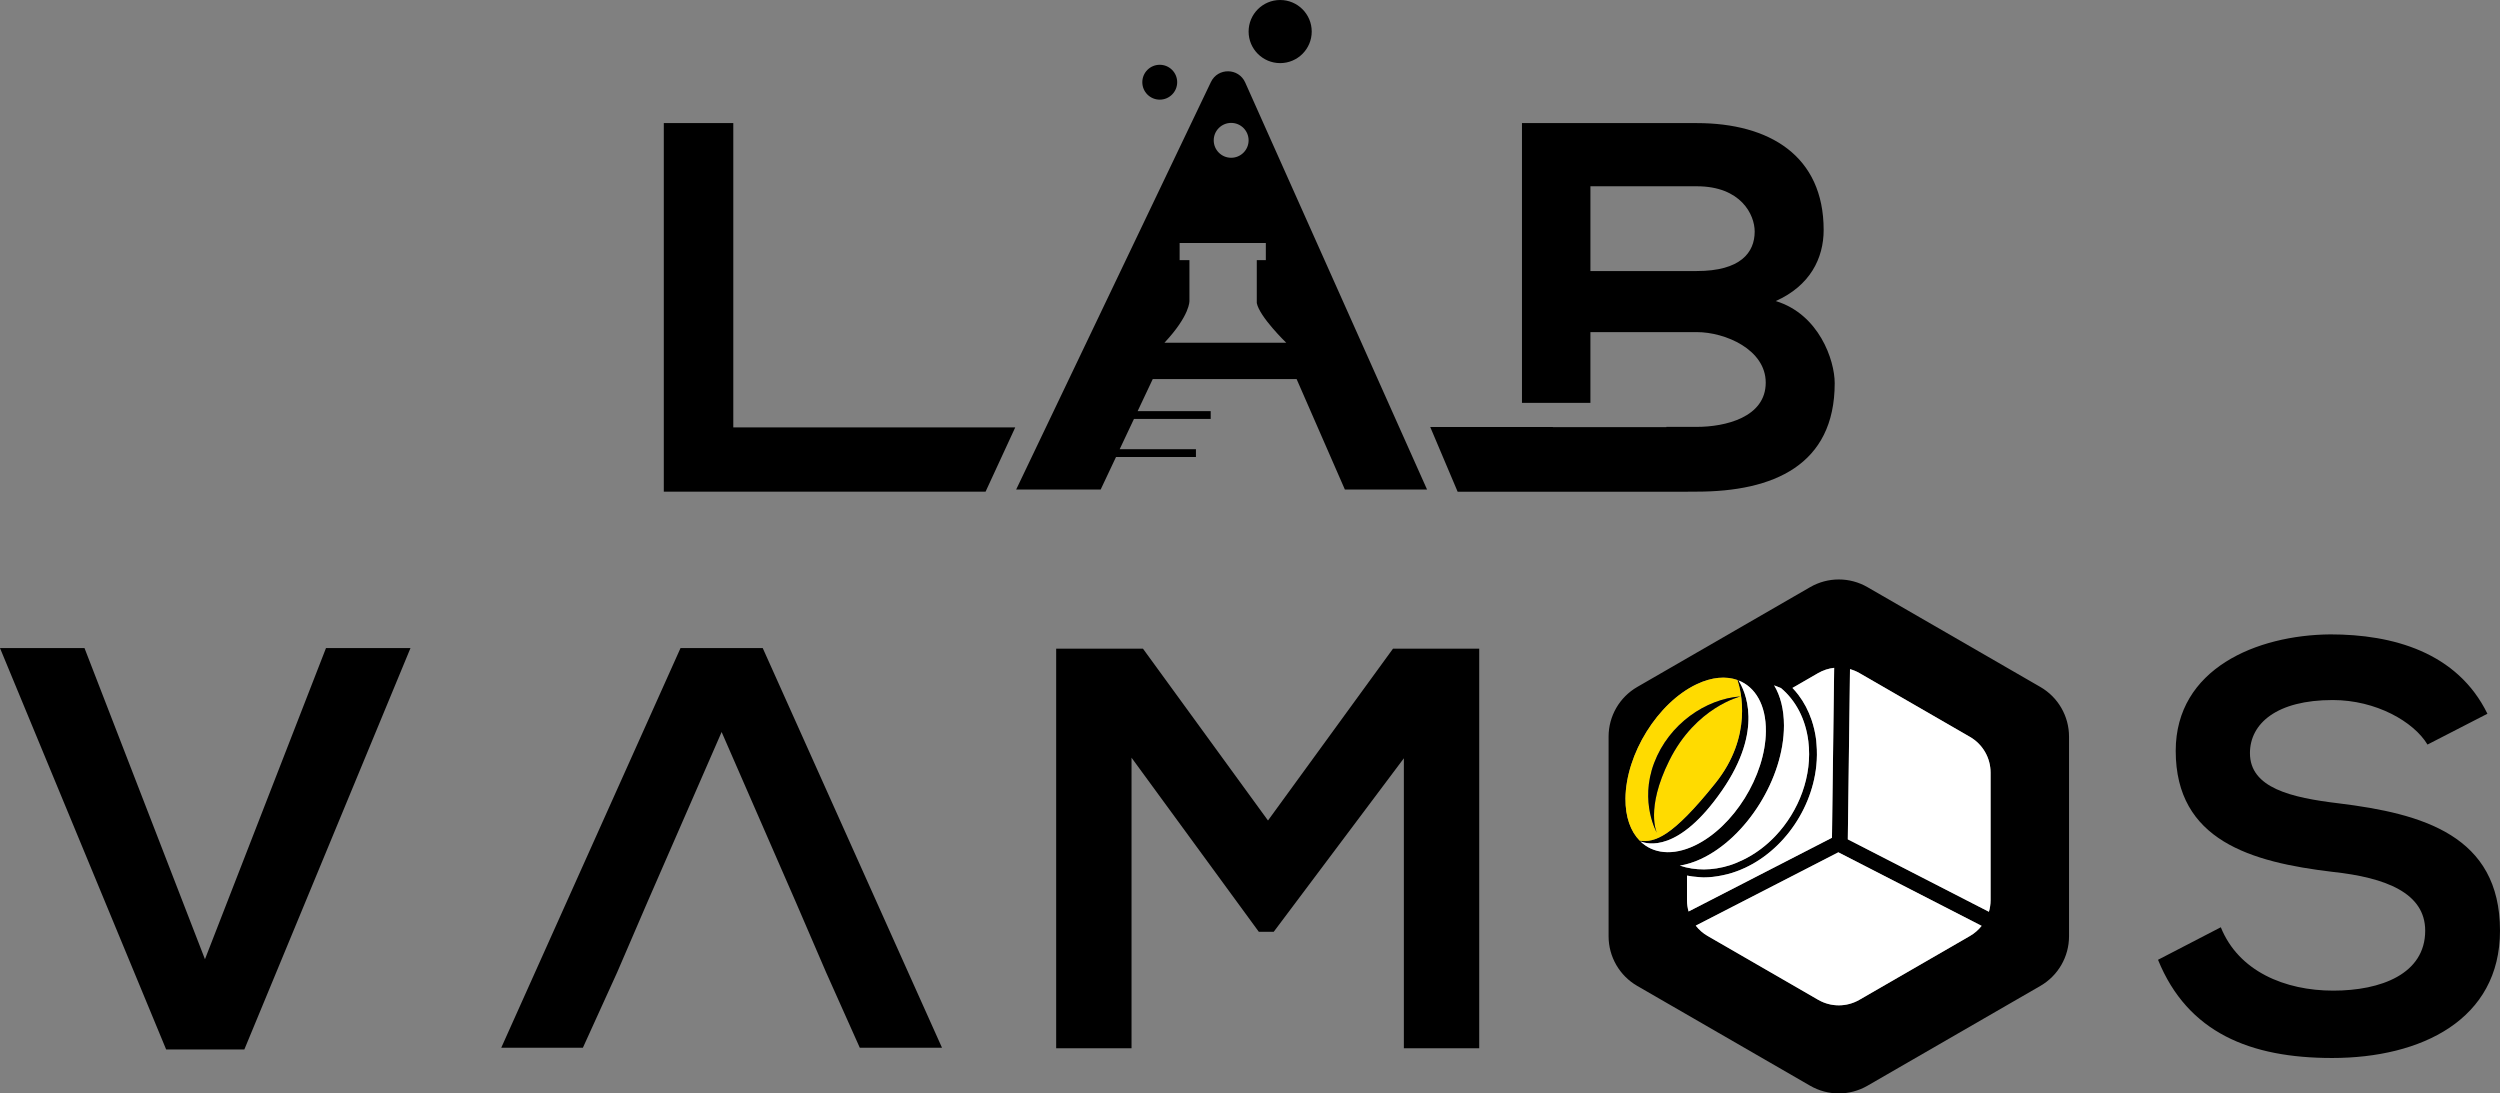 <?xml version="1.0" encoding="utf-8"?>
<svg version="1.1" xmlns="http://www.w3.org/2000/svg" xmlns:xlink="http://www.w3.org/1999/xlink" x="0px"
	 y="0px" width="315.45px" height="137.967px" viewBox="0 0 315.45 137.967" enable-background="new 0 0 315.45 137.967"
	 xml:space="preserve">
<rect x="0" y="0" width="315.45" height="137.967" fill="#808080" stroke="none"/>
<rect x="-140.657" y="568.561" fill="#262626" width="596.137" height="205.102"/>
<g>
	<path d="M295.135,101.37c-6.052-0.721-11.237-1.945-11.237-6.339c0-3.746,3.386-6.7,10.444-6.7c5.476,0,10.229,2.738,11.959,5.619
		l7.563-3.89c-3.818-7.78-11.959-10.013-19.811-10.013c-9.292,0.072-19.521,4.323-19.521,14.695c0,11.311,9.509,14.048,19.81,15.272
		c6.699,0.721,11.67,2.666,11.67,7.42c0,5.475-5.619,7.564-11.598,7.564c-6.124,0-11.958-2.45-14.191-7.997l-7.924,4.106
		c3.746,9.221,11.67,12.391,21.971,12.391c11.238,0,21.18-4.826,21.18-16.064C315.45,105.403,305.652,102.666,295.135,101.37z"/>
	<path d="M257.454,86.682l-21.818-12.597c-2.237-1.292-4.994-1.292-7.231,0l-21.819,12.597c-2.237,1.292-3.615,3.679-3.615,6.263
		v25.194c0,2.583,1.378,4.971,3.615,6.262l21.819,12.597c2.237,1.292,4.994,1.292,7.231,0l21.818-12.597
		c2.237-1.292,3.616-3.679,3.616-6.262V92.944C261.07,90.361,259.691,87.974,257.454,86.682z M205.101,100.744
		c0.059-5.616,4.072-12.063,8.965-14.398c1.939-0.926,3.72-1.056,5.165-0.54c0.427,1.268,1.983,7.063-2.784,13.015
		c-5.473,6.832-7.651,7.507-9.55,7.255C205.752,104.91,205.077,103.09,205.101,100.744z M206.966,106.151
		c0.866,0.377,4.844,1.5,10.318-6.408c5.335-7.707,2.872-12.648,2.071-13.89c2.132,0.829,3.498,3.105,3.463,6.431
		c-0.059,5.616-4.072,12.063-8.965,14.399C211.047,108.023,208.566,107.713,206.966,106.151z M214.595,108.398
		c5.803-2.691,10.506-10.235,10.506-16.851c0-2.043-0.451-3.756-1.242-5.072l0.864,0.341c1.895,1.597,3.109,3.937,3.454,6.714
		c0.538,4.333-1.174,8.814-4.168,11.966c-1.174,1.235-2.543,2.26-4.057,2.994c-0.551,0.267-1.115,0.509-1.701,0.693
		c-2.182,0.686-4.348,0.687-6.289,0.04C212.805,109.083,213.684,108.821,214.595,108.398z M212.867,113.6v-3.12
		c0.468,0.094,0.942,0.155,1.425,0.185c0.219,0.013,0.433,0.045,0.653,0.045c0.77,0,1.555-0.089,2.344-0.252
		c0.42-0.086,0.842-0.188,1.264-0.32c5.725-1.8,10.01-7.493,10.631-13.523c0.093-0.906,0.103-1.818,0.022-2.728
		c-0.015-0.16-0.017-0.32-0.036-0.479c-0.111-0.896-0.308-1.751-0.581-2.557c-0.396-1.167-0.953-2.232-1.662-3.165
		c-0.235-0.31-0.487-0.604-0.755-0.884l3.251-1.877c0.629-0.363,1.314-0.579,2.013-0.658l-0.276,21.44l-18.093,9.303
		C212.937,114.558,212.867,114.084,212.867,113.6z M248.575,118.099l-13.958,8.059c-1.607,0.928-3.588,0.928-5.194,0l-13.958-8.059
		c-0.588-0.339-1.091-0.786-1.495-1.303l17.992-9.251l18.081,9.281C249.642,117.33,249.15,117.766,248.575,118.099z M251.171,113.6
		c0,0.498-0.076,0.983-0.211,1.448l-17.805-9.138l0.277-21.479c0.408,0.115,0.807,0.277,1.184,0.495l13.958,8.059
		c1.607,0.928,2.597,2.643,2.597,4.499V113.6z"/>
	<path fill="#FFFFFF" d="M213.969,116.795c0.404,0.518,0.907,0.964,1.495,1.303l13.958,8.059c1.606,0.928,3.587,0.928,5.194,0
		l13.958-8.059c0.575-0.333,1.067-0.769,1.468-1.273l-18.081-9.281L213.969,116.795z"/>
	<path fill="#FFFFFF" d="M248.575,92.984l-13.958-8.059c-0.377-0.217-0.775-0.379-1.184-0.495l-0.277,21.479l17.805,9.138
		c0.135-0.465,0.211-0.951,0.211-1.448V97.483C251.171,95.627,250.182,93.912,248.575,92.984z"/>
	<path fill="#FFFFFF" d="M218.251,109.185c0.586-0.185,1.15-0.426,1.701-0.693c1.514-0.734,2.883-1.759,4.057-2.994
		c2.994-3.151,4.706-7.633,4.168-11.966c-0.345-2.778-1.56-5.118-3.454-6.714l-0.864-0.341c0.791,1.316,1.242,3.029,1.242,5.072
		c0,6.615-4.703,14.16-10.506,16.851c-0.911,0.422-1.79,0.684-2.633,0.826C213.904,109.871,216.07,109.87,218.251,109.185z"/>
	<path fill="#FFFFFF" d="M231.435,84.268c-0.698,0.079-1.384,0.295-2.013,0.658l-3.251,1.877c0.268,0.28,0.52,0.574,0.755,0.884
		c0.709,0.933,1.267,1.998,1.662,3.165c0.273,0.806,0.47,1.66,0.581,2.557c0.02,0.159,0.021,0.319,0.036,0.479
		c0.08,0.909,0.07,1.821-0.022,2.728c-0.621,6.03-4.906,11.723-10.631,13.523c-0.422,0.133-0.844,0.234-1.264,0.32
		c-0.789,0.163-1.574,0.252-2.344,0.252c-0.221,0-0.435-0.032-0.653-0.045c-0.482-0.029-0.957-0.091-1.425-0.185v3.12
		c0,0.484,0.07,0.958,0.199,1.411l18.093-9.303L231.435,84.268z"/>
	<path fill="#FFFFFF" d="M222.819,92.285c0.035-3.326-1.331-5.603-3.463-6.431c0.801,1.241,3.264,6.183-2.071,13.89
		c-5.475,7.908-9.452,6.785-10.318,6.408c1.6,1.563,4.081,1.873,6.888,0.533C218.747,104.348,222.76,97.901,222.819,92.285z"/>
	<path fill="#FFDB00" d="M216.447,98.82c4.768-5.951,3.211-11.747,2.784-13.015c-1.445-0.516-3.226-0.386-5.165,0.54
		c-4.893,2.336-8.906,8.782-8.965,14.398c-0.024,2.346,0.651,4.166,1.796,5.331C208.795,106.327,210.974,105.652,216.447,98.82z
		 M208.715,96.28c1.863-4.94,6.544-8.104,10.922-8.408c0,0-5.651,1.328-9.015,8.104c-3.034,6.111-1.561,9.101-1.561,9.101
		S206.852,101.221,208.715,96.28z"/>
	<path d="M210.623,95.977c3.363-6.776,9.015-8.104,9.015-8.104c-4.378,0.303-9.059,3.467-10.922,8.408
		c-1.863,4.941,0.347,8.798,0.347,8.798S207.588,102.087,210.623,95.977z"/>
	<polygon points="40.676,82.95 25.862,121.036 10.662,81.775 0,81.775 20.963,132.418 30.833,132.418 50.727,84.357 51.795,81.775 
		41.133,81.775 	"/>
	<polygon points="162.554,100.013 159.995,103.53 156.854,99.215 144.218,81.847 133.268,81.847 133.268,95.913 133.268,132.273 
		142.777,132.273 142.777,97.244 142.777,95.606 144.111,97.431 158.841,117.578 160.714,117.578 172.811,101.449 177.139,95.678 
		177.139,102.055 177.139,132.273 186.648,132.273 186.648,103.386 186.648,81.847 175.77,81.847 	"/>
	<polygon points="96.242,81.775 85.868,81.775 82.702,88.833 63.248,132.201 73.55,132.201 77.872,122.693 81.689,113.832 
		91.055,92.365 100.419,113.832 104.237,122.693 108.487,132.201 118.861,132.201 100.528,91.329 	"/>
	<path d="M224.064,37.986c4.317-1.927,6.045-5.381,6.045-8.968c0-9.367-6.843-13.486-16.011-13.486c-7.374,0-14.747,0-22.056,0
		v33.232v2.067h1.531h7.105v-8.926h13.419c3.588,0,8.703,2.192,8.703,6.377c0,4.385-5.115,5.581-8.703,5.581h-3.833v0.033h-14.314
		l-0.011-0.015h-3.897h-11.574l3.458,8.167h17.956h11.095v-0.014c0.374,0,0.746,0,1.121,0c9.633,0,17.405-3.322,17.405-13.685
		C231.503,45.426,229.511,39.647,224.064,37.986z M214.098,34.199h-13.419V23.504h13.419c5.581,0,7.308,3.587,7.308,5.713
		C221.406,31.875,219.613,34.199,214.098,34.199z"/>
	<polygon points="92.527,15.532 83.758,15.532 83.758,62.035 124.361,62.035 128.103,53.93 92.527,53.93 	"/>
	<g>
		<path d="M150.904,57.667v-0.989h-9.621l1.798-3.813h9.685v-0.989h-9.218l1.907-4.045h18.151l6.091,13.941h10.37l-22.948-51.365
			c-0.829-1.854-3.449-1.888-4.325-0.056l-24.575,51.42h10.663l1.936-4.105H150.904z M155.348,15.508c1.215,0,2.201,0.985,2.201,2.2
			s-0.985,2.2-2.201,2.2s-2.2-0.985-2.2-2.2S154.133,15.508,155.348,15.508z M150.083,37.955v-5.132h-1.238v-2.164h10.877v2.164
			h-1.141v5.414c0.338,1.745,3.715,5.009,3.715,5.009h-15.366C150.196,39.756,150.083,37.955,150.083,37.955z"/>
		<circle cx="146.337" cy="10.374" r="2.2"/>
		<circle cx="161.531" cy="3.982" r="3.982"/>
	</g>
</g>
<g>
	<g>
		<path fill="#FFFFFF" d="M295.135,489.607c-6.052-0.721-11.237-1.944-11.237-6.339c0-3.746,3.386-6.699,10.444-6.699
			c5.476,0,10.229,2.737,11.959,5.618l7.563-3.89c-3.818-7.78-11.959-10.013-19.811-10.013c-9.292,0.072-19.521,4.322-19.521,14.695
			c0,11.31,9.509,14.047,19.81,15.271c6.699,0.721,11.67,2.665,11.67,7.42c0,5.475-5.619,7.564-11.598,7.564
			c-6.124,0-11.958-2.449-14.191-7.996l-7.924,4.105c3.746,9.221,11.67,12.391,21.971,12.391c11.238,0,21.18-4.826,21.18-16.064
			C315.45,493.642,305.652,490.904,295.135,489.607z"/>
		<path fill="none" d="M216.447,487.059c4.768-5.951,3.211-11.747,2.784-13.015c-1.445-0.517-3.226-0.386-5.165,0.54
			c-4.893,2.336-8.906,8.782-8.965,14.398c-0.024,2.346,0.651,4.165,1.796,5.331C208.795,494.565,210.974,493.891,216.447,487.059z"
			/>
		<path fill="#FFFFFF" d="M257.454,474.92l-21.818-12.597c-2.237-1.292-4.994-1.292-7.231,0l-21.819,12.597
			c-2.237,1.292-3.615,3.679-3.615,6.263v25.194c0,2.583,1.378,4.971,3.615,6.263l21.819,12.597c2.237,1.292,4.994,1.292,7.231,0
			l21.818-12.597c2.237-1.292,3.616-3.68,3.616-6.263v-25.194C261.07,478.599,259.691,476.212,257.454,474.92z M205.101,488.982
			c0.059-5.616,4.072-12.063,8.965-14.398c1.939-0.926,3.72-1.057,5.165-0.54c0.427,1.268,1.983,7.063-2.784,13.015
			c-5.473,6.832-7.651,7.507-9.55,7.255C205.752,493.147,205.077,491.328,205.101,488.982z M206.966,494.389
			c0.866,0.378,4.844,1.501,10.318-6.407c5.335-7.706,2.872-12.648,2.071-13.89c2.132,0.829,3.498,3.105,3.463,6.432
			c-0.059,5.616-4.072,12.063-8.965,14.398C211.047,496.262,208.566,495.952,206.966,494.389z M214.595,496.637
			c5.803-2.691,10.506-10.235,10.506-16.851c0-2.043-0.451-3.756-1.242-5.071l0.864,0.341c1.895,1.597,3.109,3.937,3.454,6.714
			c0.538,4.333-1.174,8.814-4.168,11.966c-1.174,1.235-2.543,2.261-4.057,2.994c-0.551,0.268-1.115,0.509-1.701,0.693
			c-2.182,0.686-4.348,0.687-6.289,0.04C212.805,497.32,213.684,497.059,214.595,496.637z M212.867,501.839v-3.12
			c0.468,0.094,0.942,0.155,1.425,0.185c0.219,0.013,0.433,0.045,0.653,0.045c0.77,0,1.555-0.089,2.344-0.252
			c0.42-0.086,0.842-0.188,1.264-0.32c5.725-1.801,10.01-7.493,10.631-13.523c0.093-0.906,0.103-1.817,0.022-2.728
			c-0.015-0.159-0.017-0.319-0.036-0.479c-0.111-0.896-0.308-1.751-0.581-2.557c-0.396-1.168-0.953-2.232-1.662-3.165
			c-0.235-0.31-0.487-0.604-0.755-0.885l3.251-1.876c0.629-0.363,1.314-0.579,2.013-0.658l-0.276,21.44l-18.093,9.303
			C212.937,502.796,212.867,502.322,212.867,501.839z M248.575,506.337l-13.958,8.059c-1.607,0.928-3.588,0.928-5.194,0
			l-13.958-8.059c-0.588-0.339-1.091-0.785-1.495-1.304l17.992-9.25l18.081,9.281C249.642,505.568,249.15,506.005,248.575,506.337z
			 M251.171,501.839c0,0.497-0.076,0.982-0.211,1.448l-17.805-9.139l0.277-21.479c0.408,0.115,0.807,0.277,1.184,0.495l13.958,8.059
			c1.607,0.928,2.597,2.643,2.597,4.498V501.839z"/>
		<path fill="#FFDB00" d="M216.447,487.059c4.768-5.951,3.211-11.747,2.784-13.015c-1.445-0.517-3.226-0.386-5.165,0.54
			c-4.893,2.336-8.906,8.782-8.965,14.398c-0.024,2.346,0.651,4.165,1.796,5.331C208.795,494.565,210.974,493.891,216.447,487.059z
			 M208.715,484.519c1.863-4.941,6.544-8.104,10.922-8.408c0,0-5.651,1.328-9.015,8.104c-3.034,6.11-1.561,9.102-1.561,9.102
			S206.852,489.459,208.715,484.519z"/>
		<polygon fill="#FFFFFF" points="40.676,471.188 25.862,509.273 10.662,470.014 0,470.014 20.963,520.656 30.833,520.656 
			50.727,472.596 51.795,470.014 41.133,470.014 		"/>
		<polygon fill="#FFFFFF" points="162.554,488.251 159.995,491.769 156.854,487.453 144.218,470.086 133.268,470.086 
			133.268,484.151 133.268,520.512 142.777,520.512 142.777,485.482 142.777,483.845 144.111,485.669 158.841,505.816 
			160.714,505.816 172.811,489.688 177.139,483.917 177.139,490.293 177.139,520.512 186.648,520.512 186.648,491.624 
			186.648,470.086 175.77,470.086 		"/>
		<polygon fill="#FFFFFF" points="96.242,470.014 85.868,470.014 82.702,477.072 63.248,520.439 73.55,520.439 77.872,510.931 
			81.689,502.07 91.055,480.603 100.419,502.07 104.237,510.931 108.487,520.439 118.861,520.439 100.528,479.567 		"/>
		<path fill="#FFFFFF" d="M224.064,426.225c4.317-1.927,6.045-5.382,6.045-8.969c0-9.367-6.843-13.486-16.011-13.486
			c-7.374,0-14.747,0-22.056,0v33.232v2.067h1.531h7.105v-8.926h13.419c3.588,0,8.703,2.192,8.703,6.378
			c0,4.385-5.115,5.58-8.703,5.58h-3.833v0.033h-14.314l-0.011-0.015h-3.897h-11.574l3.458,8.167h17.956h11.095v-0.015
			c0.374,0,0.746,0,1.121,0c9.633,0,17.405-3.321,17.405-13.685C231.503,433.665,229.511,427.886,224.064,426.225z M214.098,422.438
			h-13.419v-10.695h13.419c5.581,0,7.308,3.587,7.308,5.713C221.406,420.112,219.613,422.438,214.098,422.438z"/>
		<polygon fill="#FFFFFF" points="92.527,403.77 83.758,403.77 83.758,450.272 124.361,450.272 128.103,442.168 92.527,442.168 		
			"/>
		<path fill="#FFFFFF" d="M150.904,445.905v-0.988h-9.621l1.798-3.813h9.685v-0.989h-9.218l1.907-4.045h18.151l6.091,13.941h10.37
			l-22.948-51.364c-0.829-1.854-3.449-1.889-4.325-0.056l-24.575,51.42h10.663l1.936-4.105H150.904z M155.348,403.746
			c1.215,0,2.201,0.985,2.201,2.2s-0.985,2.2-2.201,2.2s-2.2-0.985-2.2-2.2S154.133,403.746,155.348,403.746z M150.083,426.193
			v-5.133h-1.238v-2.163h10.877v2.163h-1.141v5.414c0.338,1.745,3.715,5.01,3.715,5.01h-15.366
			C150.196,427.994,150.083,426.193,150.083,426.193z"/>
		<circle fill="#FFFFFF" cx="146.337" cy="398.611" r="2.2"/>
	</g>
	<circle fill="#FFFFFF" cx="161.531" cy="392.22" r="3.982"/>
</g>
<g>
	<path fill="#262626" d="M295.135,285.594c-6.052-0.721-11.237-1.945-11.237-6.339c0-3.746,3.386-6.7,10.444-6.7
		c5.476,0,10.229,2.737,11.959,5.619l7.563-3.89c-3.818-7.78-11.959-10.013-19.811-10.013c-9.292,0.072-19.521,4.322-19.521,14.695
		c0,11.31,9.509,14.047,19.81,15.272c6.699,0.721,11.67,2.665,11.67,7.42c0,5.475-5.619,7.564-11.598,7.564
		c-6.124,0-11.958-2.449-14.191-7.996l-7.924,4.106c3.746,9.221,11.67,12.39,21.971,12.39c11.238,0,21.18-4.826,21.18-16.064
		C315.45,289.628,305.652,286.891,295.135,285.594z"/>
	<path fill="#262626" d="M257.454,270.906l-21.818-12.597c-2.237-1.292-4.994-1.292-7.231,0l-21.819,12.597
		c-2.237,1.292-3.615,3.679-3.615,6.262v25.194c0,2.583,1.378,4.971,3.615,6.263l21.819,12.597c2.237,1.292,4.994,1.292,7.231,0
		l21.818-12.597c2.237-1.292,3.616-3.679,3.616-6.263v-25.194C261.07,274.585,259.691,272.198,257.454,270.906z M205.101,284.969
		c0.059-5.616,4.072-12.063,8.965-14.399c1.939-0.926,3.72-1.056,5.165-0.54c0.427,1.268,1.983,7.063-2.784,13.015
		c-5.473,6.832-7.651,7.506-9.55,7.254C205.752,289.134,205.077,287.314,205.101,284.969z M206.966,290.375
		c0.866,0.377,4.844,1.5,10.318-6.408c5.335-7.706,2.872-12.648,2.071-13.889c2.132,0.829,3.498,3.105,3.463,6.431
		c-0.059,5.616-4.072,12.063-8.965,14.398C211.047,292.248,208.566,291.938,206.966,290.375z M214.595,292.623
		c5.803-2.691,10.506-10.235,10.506-16.85c0-2.043-0.451-3.756-1.242-5.072l0.864,0.341c1.895,1.596,3.109,3.937,3.454,6.714
		c0.538,4.333-1.174,8.814-4.168,11.966c-1.174,1.235-2.543,2.261-4.057,2.994c-0.551,0.268-1.115,0.509-1.701,0.693
		c-2.182,0.686-4.348,0.687-6.289,0.041C212.805,293.307,213.684,293.045,214.595,292.623z M212.867,297.824v-3.119
		c0.468,0.094,0.942,0.155,1.425,0.184c0.219,0.013,0.433,0.045,0.653,0.045c0.77,0,1.555-0.089,2.344-0.251
		c0.42-0.086,0.842-0.188,1.264-0.321c5.725-1.8,10.01-7.492,10.631-13.523c0.093-0.906,0.103-1.818,0.022-2.728
		c-0.015-0.16-0.017-0.32-0.036-0.479c-0.111-0.896-0.308-1.75-0.581-2.557c-0.396-1.167-0.953-2.232-1.662-3.165
		c-0.235-0.31-0.487-0.604-0.755-0.884l3.251-1.876c0.629-0.363,1.314-0.579,2.013-0.658l-0.276,21.441l-18.093,9.303
		C212.937,298.782,212.867,298.309,212.867,297.824z M248.575,302.323l-13.958,8.059c-1.607,0.928-3.588,0.928-5.194,0
		l-13.958-8.059c-0.588-0.339-1.091-0.786-1.495-1.304l17.992-9.25l18.081,9.281C249.642,301.554,249.15,301.991,248.575,302.323z
		 M251.171,297.824c0,0.498-0.076,0.983-0.211,1.449l-17.805-9.139l0.277-21.479c0.408,0.116,0.807,0.277,1.184,0.495l13.958,8.059
		c1.607,0.928,2.597,2.643,2.597,4.499V297.824z"/>
	<path fill="#FFFFFF" d="M213.969,301.02c0.404,0.518,0.907,0.964,1.495,1.304l13.958,8.059c1.606,0.928,3.587,0.928,5.194,0
		l13.958-8.059c0.575-0.333,1.067-0.769,1.468-1.273l-18.081-9.281L213.969,301.02z"/>
	<path fill="#FFFFFF" d="M248.575,277.208l-13.958-8.059c-0.377-0.218-0.775-0.379-1.184-0.495l-0.277,21.479l17.805,9.139
		c0.135-0.465,0.211-0.951,0.211-1.449v-16.117C251.171,279.851,250.182,278.136,248.575,277.208z"/>
	<path fill="#FFFFFF" d="M218.251,293.409c0.586-0.185,1.15-0.426,1.701-0.693c1.514-0.733,2.883-1.759,4.057-2.994
		c2.994-3.151,4.706-7.633,4.168-11.966c-0.345-2.777-1.56-5.118-3.454-6.714l-0.864-0.341c0.791,1.316,1.242,3.029,1.242,5.072
		c0,6.615-4.703,14.159-10.506,16.85c-0.911,0.422-1.79,0.684-2.633,0.827C213.904,294.096,216.07,294.094,218.251,293.409z"/>
	<path fill="#FFFFFF" d="M231.435,268.492c-0.698,0.079-1.384,0.295-2.013,0.658l-3.251,1.876c0.268,0.28,0.52,0.575,0.755,0.884
		c0.709,0.933,1.267,1.998,1.662,3.165c0.273,0.806,0.47,1.661,0.581,2.557c0.02,0.159,0.021,0.319,0.036,0.479
		c0.08,0.91,0.07,1.821-0.022,2.728c-0.621,6.031-4.906,11.723-10.631,13.523c-0.422,0.133-0.844,0.234-1.264,0.321
		c-0.789,0.162-1.574,0.251-2.344,0.251c-0.221,0-0.435-0.032-0.653-0.045c-0.482-0.029-0.957-0.09-1.425-0.184v3.119
		c0,0.484,0.07,0.958,0.199,1.411l18.093-9.303L231.435,268.492z"/>
	<path fill="#FFFFFF" d="M222.819,276.509c0.035-3.326-1.331-5.603-3.463-6.431c0.801,1.241,3.264,6.183-2.071,13.889
		c-5.475,7.908-9.452,6.785-10.318,6.408c1.6,1.563,4.081,1.873,6.888,0.533C218.747,288.572,222.76,282.125,222.819,276.509z"/>
	<path fill="#FFDB00" d="M216.447,283.045c4.768-5.952,3.211-11.747,2.784-13.015c-1.445-0.517-3.226-0.386-5.165,0.54
		c-4.893,2.336-8.906,8.783-8.965,14.399c-0.024,2.345,0.651,4.165,1.796,5.331C208.795,290.551,210.974,289.876,216.447,283.045z
		 M208.715,280.504c1.863-4.941,6.544-8.105,10.922-8.408c0,0-5.651,1.329-9.015,8.104c-3.034,6.111-1.561,9.102-1.561,9.102
		S206.852,285.445,208.715,280.504z"/>
	<path fill="#262626" d="M210.623,280.201c3.363-6.776,9.015-8.104,9.015-8.104c-4.378,0.303-9.059,3.467-10.922,8.408
		c-1.863,4.94,0.347,8.798,0.347,8.798S207.588,286.312,210.623,280.201z"/>
	<polygon fill="#262626" points="25.862,305.26 10.662,266 0,266 20.963,316.642 30.833,316.642 50.727,268.582 40.676,267.174 	"/>
	<polygon fill="#262626" points="177.139,316.498 186.648,316.498 186.648,287.61 177.139,286.279 	"/>
	<polygon fill="#262626" points="159.995,287.755 156.854,283.439 144.111,281.655 158.841,301.802 160.714,301.802 
		172.811,285.673 162.554,284.237 	"/>
	<polygon fill="#262626" points="133.268,316.498 142.777,316.498 142.777,281.469 133.268,280.137 	"/>
	<polygon fill="#262626" points="82.702,273.058 63.248,316.426 73.55,316.426 77.872,306.917 81.689,298.057 91.055,276.589 
		100.419,298.057 104.237,306.917 108.487,316.426 118.861,316.426 100.528,275.554 	"/>
	<polygon fill="#FFDB00" points="40.676,267.174 50.727,268.582 51.795,266 41.133,266 	"/>
	<polygon fill="#FFDB00" points="144.218,266.072 133.268,266.072 133.268,280.137 142.777,281.469 142.777,279.831 
		144.111,281.655 156.854,283.439 	"/>
	<polygon fill="#FFDB00" points="162.554,284.237 172.811,285.673 177.139,279.903 177.139,286.279 186.648,287.61 186.648,266.072 
		175.77,266.072 	"/>
	<polygon fill="#FFDB00" points="96.242,266 85.868,266 82.702,273.058 100.528,275.554 	"/>
	<path fill="none" d="M214.098,207.729h-13.419v10.695h13.419c5.515,0,7.308-2.325,7.308-4.982
		C221.406,211.315,219.679,207.729,214.098,207.729z"/>
	<path fill="#262626" d="M224.064,222.21c4.317-1.927,6.045-5.381,6.045-8.968c0-9.367-6.843-13.486-16.011-13.486
		c-7.374,0-14.747,0-22.056,0v33.232v2.067h1.531h7.105v-8.925h13.419c3.588,0,8.703,2.192,8.703,6.377
		c0,4.385-5.115,5.58-8.703,5.58h-3.833v0.034h-14.314l5.921,8.138l0.011,0.015h11.095v-0.015c0.374,0,0.746,0,1.121,0
		c9.633,0,17.405-3.321,17.405-13.685C231.503,229.651,229.511,223.872,224.064,222.21z M214.098,218.423h-13.419v-10.695h13.419
		c5.581,0,7.308,3.587,7.308,5.713C221.406,216.099,219.613,218.423,214.098,218.423z"/>
	<polygon fill="#FFDB00" points="92.527,199.756 83.758,199.756 83.758,246.259 124.384,246.259 128.103,238.154 92.527,238.154 	
		"/>
	<polygon fill="#FFDB00" points="195.951,238.121 195.94,238.106 192.042,238.106 180.468,238.106 183.926,246.273 201.882,246.273 
		201.872,246.259 	"/>
	<g>
		<path fill="#FFDB00" d="M151.115,242.232v-0.989h-9.62l1.797-3.813h9.685v-0.989h-9.218l1.907-4.045h18.15l6.091,13.941h10.37
			l-22.948-51.365c-0.829-1.854-3.449-1.888-4.324-0.056l-24.575,51.42h10.663l1.936-4.105H151.115z M155.559,200.072
			c1.215,0,2.201,0.985,2.201,2.201s-0.985,2.2-2.201,2.2c-1.215,0-2.2-0.985-2.2-2.2S154.344,200.072,155.559,200.072z
			 M150.294,222.52v-5.132h-1.238v-2.164h10.878v2.164h-1.142v5.414c0.338,1.745,3.715,5.009,3.715,5.009h-15.366
			C150.407,224.321,150.294,222.52,150.294,222.52z"/>
		<circle fill="#FFDB00" cx="146.548" cy="194.938" r="2.2"/>
		<circle fill="#FFDB00" cx="161.741" cy="188.547" r="3.982"/>
	</g>
</g>
<path fill="#FFFFFF" d="M295.135,694.725c-6.052-0.721-11.237-1.945-11.237-6.34c0-3.746,3.386-6.699,10.444-6.699
	c5.476,0,10.229,2.737,11.959,5.618l7.563-3.89c-3.818-7.78-11.959-10.014-19.811-10.014c-9.292,0.072-19.521,4.323-19.521,14.696
	c0,11.31,9.509,14.047,19.81,15.271c6.699,0.721,11.67,2.665,11.67,7.42c0,5.475-5.619,7.564-11.598,7.564
	c-6.124,0-11.958-2.449-14.191-7.996l-7.924,4.105c3.746,9.221,11.67,12.391,21.971,12.391c11.238,0,21.18-4.826,21.18-16.064
	C315.45,698.758,305.652,696.021,295.135,694.725z"/>
<path fill="#FFFFFF" d="M257.454,680.036l-21.818-12.598c-2.237-1.291-4.994-1.291-7.231,0l-21.819,12.598
	c-2.237,1.292-3.615,3.679-3.615,6.263v25.194c0,2.583,1.378,4.971,3.615,6.262l21.819,12.598c2.237,1.292,4.994,1.292,7.231,0
	l21.818-12.598c2.237-1.291,3.616-3.679,3.616-6.262v-25.194C261.07,683.715,259.691,681.328,257.454,680.036z M205.101,694.099
	c0.059-5.616,4.072-12.063,8.965-14.398c1.939-0.926,3.72-1.057,5.165-0.54c0.427,1.268,1.983,7.063-2.784,13.015
	c-5.473,6.832-7.651,7.507-9.55,7.255C205.752,698.264,205.077,696.444,205.101,694.099z M206.966,699.505
	c0.866,0.378,4.844,1.501,10.318-6.407c5.335-7.707,2.872-12.648,2.071-13.89c2.132,0.829,3.498,3.105,3.463,6.432
	c-0.059,5.616-4.072,12.063-8.965,14.398C211.047,701.378,208.566,701.068,206.966,699.505z M214.595,701.753
	c5.803-2.691,10.506-10.235,10.506-16.851c0-2.043-0.451-3.756-1.242-5.072l0.864,0.342c1.895,1.596,3.109,3.936,3.454,6.714
	c0.538,4.333-1.174,8.814-4.168,11.966c-1.174,1.235-2.543,2.261-4.057,2.994c-0.551,0.268-1.115,0.509-1.701,0.693
	c-2.182,0.686-4.348,0.687-6.289,0.04C212.805,702.437,213.684,702.175,214.595,701.753z M212.867,706.954v-3.119
	c0.468,0.094,0.942,0.155,1.425,0.185c0.219,0.013,0.433,0.045,0.653,0.045c0.77,0,1.555-0.09,2.344-0.252
	c0.42-0.087,0.842-0.188,1.264-0.32c5.725-1.801,10.01-7.492,10.631-13.523c0.093-0.906,0.103-1.817,0.022-2.728
	c-0.015-0.159-0.017-0.319-0.036-0.479c-0.111-0.896-0.308-1.751-0.581-2.557c-0.396-1.168-0.953-2.232-1.662-3.165
	c-0.235-0.31-0.487-0.604-0.755-0.885l3.251-1.876c0.629-0.363,1.314-0.579,2.013-0.658l-0.276,21.44l-18.093,9.303
	C212.937,707.912,212.867,707.438,212.867,706.954z M248.575,711.453l-13.958,8.059c-1.607,0.928-3.588,0.928-5.194,0l-13.958-8.059
	c-0.588-0.339-1.091-0.785-1.495-1.304l17.992-9.251l18.081,9.281C249.642,710.685,249.15,711.121,248.575,711.453z
	 M251.171,706.954c0,0.498-0.076,0.983-0.211,1.449l-17.805-9.139l0.277-21.479c0.408,0.115,0.807,0.277,1.184,0.495l13.958,8.059
	c1.607,0.928,2.597,2.643,2.597,4.498V706.954z"/>
<path fill="#FFDB00" d="M216.447,692.175c4.768-5.951,3.211-11.747,2.784-13.015c-1.445-0.517-3.226-0.386-5.165,0.54
	c-4.893,2.336-8.906,8.782-8.965,14.398c-0.024,2.346,0.651,4.165,1.796,5.331C208.795,699.682,210.974,699.007,216.447,692.175z
	 M208.715,689.634c1.863-4.94,6.544-8.104,10.922-8.407c0,0-5.651,1.328-9.015,8.104c-3.034,6.11-1.561,9.102-1.561,9.102
	S206.852,694.575,208.715,689.634z"/>
<polygon fill="#FFFFFF" points="25.862,714.39 10.662,675.13 0,675.13 20.963,725.772 30.833,725.772 50.727,677.712 
	40.676,676.305 "/>
<polygon fill="#FFFFFF" points="177.139,725.628 186.648,725.628 186.648,696.74 177.139,695.409 "/>
<polygon fill="#FFFFFF" points="159.995,696.885 156.854,692.569 144.111,690.785 158.841,710.933 160.714,710.933 172.811,694.804 
	162.554,693.367 "/>
<polygon fill="#FFFFFF" points="133.268,725.628 142.777,725.628 142.777,690.599 133.268,689.268 "/>
<polygon fill="#FFFFFF" points="82.702,682.188 63.248,725.556 73.55,725.556 77.872,716.047 81.689,707.187 91.055,685.719 
	100.419,707.187 104.237,716.047 108.487,725.556 118.861,725.556 100.528,684.684 "/>
<polygon fill="#FFDB00" points="40.676,676.305 50.727,677.712 51.795,675.13 41.133,675.13 "/>
<polygon fill="#FFDB00" points="144.218,675.202 133.268,675.202 133.268,689.268 142.777,690.599 142.777,688.961 144.111,690.785 
	156.854,692.569 "/>
<polygon fill="#FFDB00" points="162.554,693.367 172.811,694.804 177.139,689.033 177.139,695.409 186.648,696.74 186.648,675.202 
	175.77,675.202 "/>
<polygon fill="#FFDB00" points="96.242,675.13 85.868,675.13 82.702,682.188 100.528,684.684 "/>
<path fill="none" d="M214.098,616.858h-13.419v10.695h13.419c5.515,0,7.308-2.325,7.308-4.982
	C221.406,620.445,219.679,616.858,214.098,616.858z"/>
<path fill="#FFFFFF" d="M224.064,631.341c4.317-1.927,6.045-5.382,6.045-8.969c0-9.367-6.843-13.486-16.011-13.486
	c-7.374,0-14.747,0-22.056,0v33.232v2.067h1.531h7.105v-8.926h13.419c3.588,0,8.703,2.192,8.703,6.378
	c0,4.385-5.115,5.58-8.703,5.58h-3.833v0.033h-14.314l5.921,8.138l0.011,0.015h11.095v-0.015c0.374,0,0.746,0,1.121,0
	c9.633,0,17.405-3.321,17.405-13.685C231.503,638.781,229.511,633.002,224.064,631.341z M214.098,627.554h-13.419v-10.695h13.419
	c5.581,0,7.308,3.587,7.308,5.713C221.406,625.229,219.613,627.554,214.098,627.554z"/>
<polygon fill="#FFDB00" points="92.527,608.886 83.758,608.886 83.758,655.389 124.384,655.389 128.103,647.284 92.527,647.284 "/>
<polygon fill="#FFDB00" points="195.951,647.251 195.94,647.236 192.042,647.236 180.468,647.236 183.926,655.403 201.882,655.403 
	201.872,655.389 "/>
<path fill="#FFDB00" d="M151.115,651.362v-0.989h-9.62l1.797-3.813h9.685v-0.989h-9.218l1.907-4.045h18.15l6.091,13.941h10.37
	l-22.948-51.365c-0.829-1.854-3.449-1.888-4.324-0.056l-24.575,51.421h10.663l1.936-4.105H151.115z M155.559,609.203
	c1.215,0,2.201,0.984,2.201,2.2c0,1.215-0.985,2.2-2.201,2.2c-1.215,0-2.2-0.985-2.2-2.2
	C153.359,610.188,154.344,609.203,155.559,609.203z M150.294,631.649v-5.132h-1.238v-2.163h10.878v2.163h-1.142v5.414
	c0.338,1.744,3.715,5.009,3.715,5.009h-15.366C150.407,633.451,150.294,631.649,150.294,631.649z"/>
<circle fill="#FFDB00" cx="146.548" cy="604.068" r="2.2"/>
<circle fill="#FFDB00" cx="161.741" cy="597.677" r="3.982"/>
</svg>

